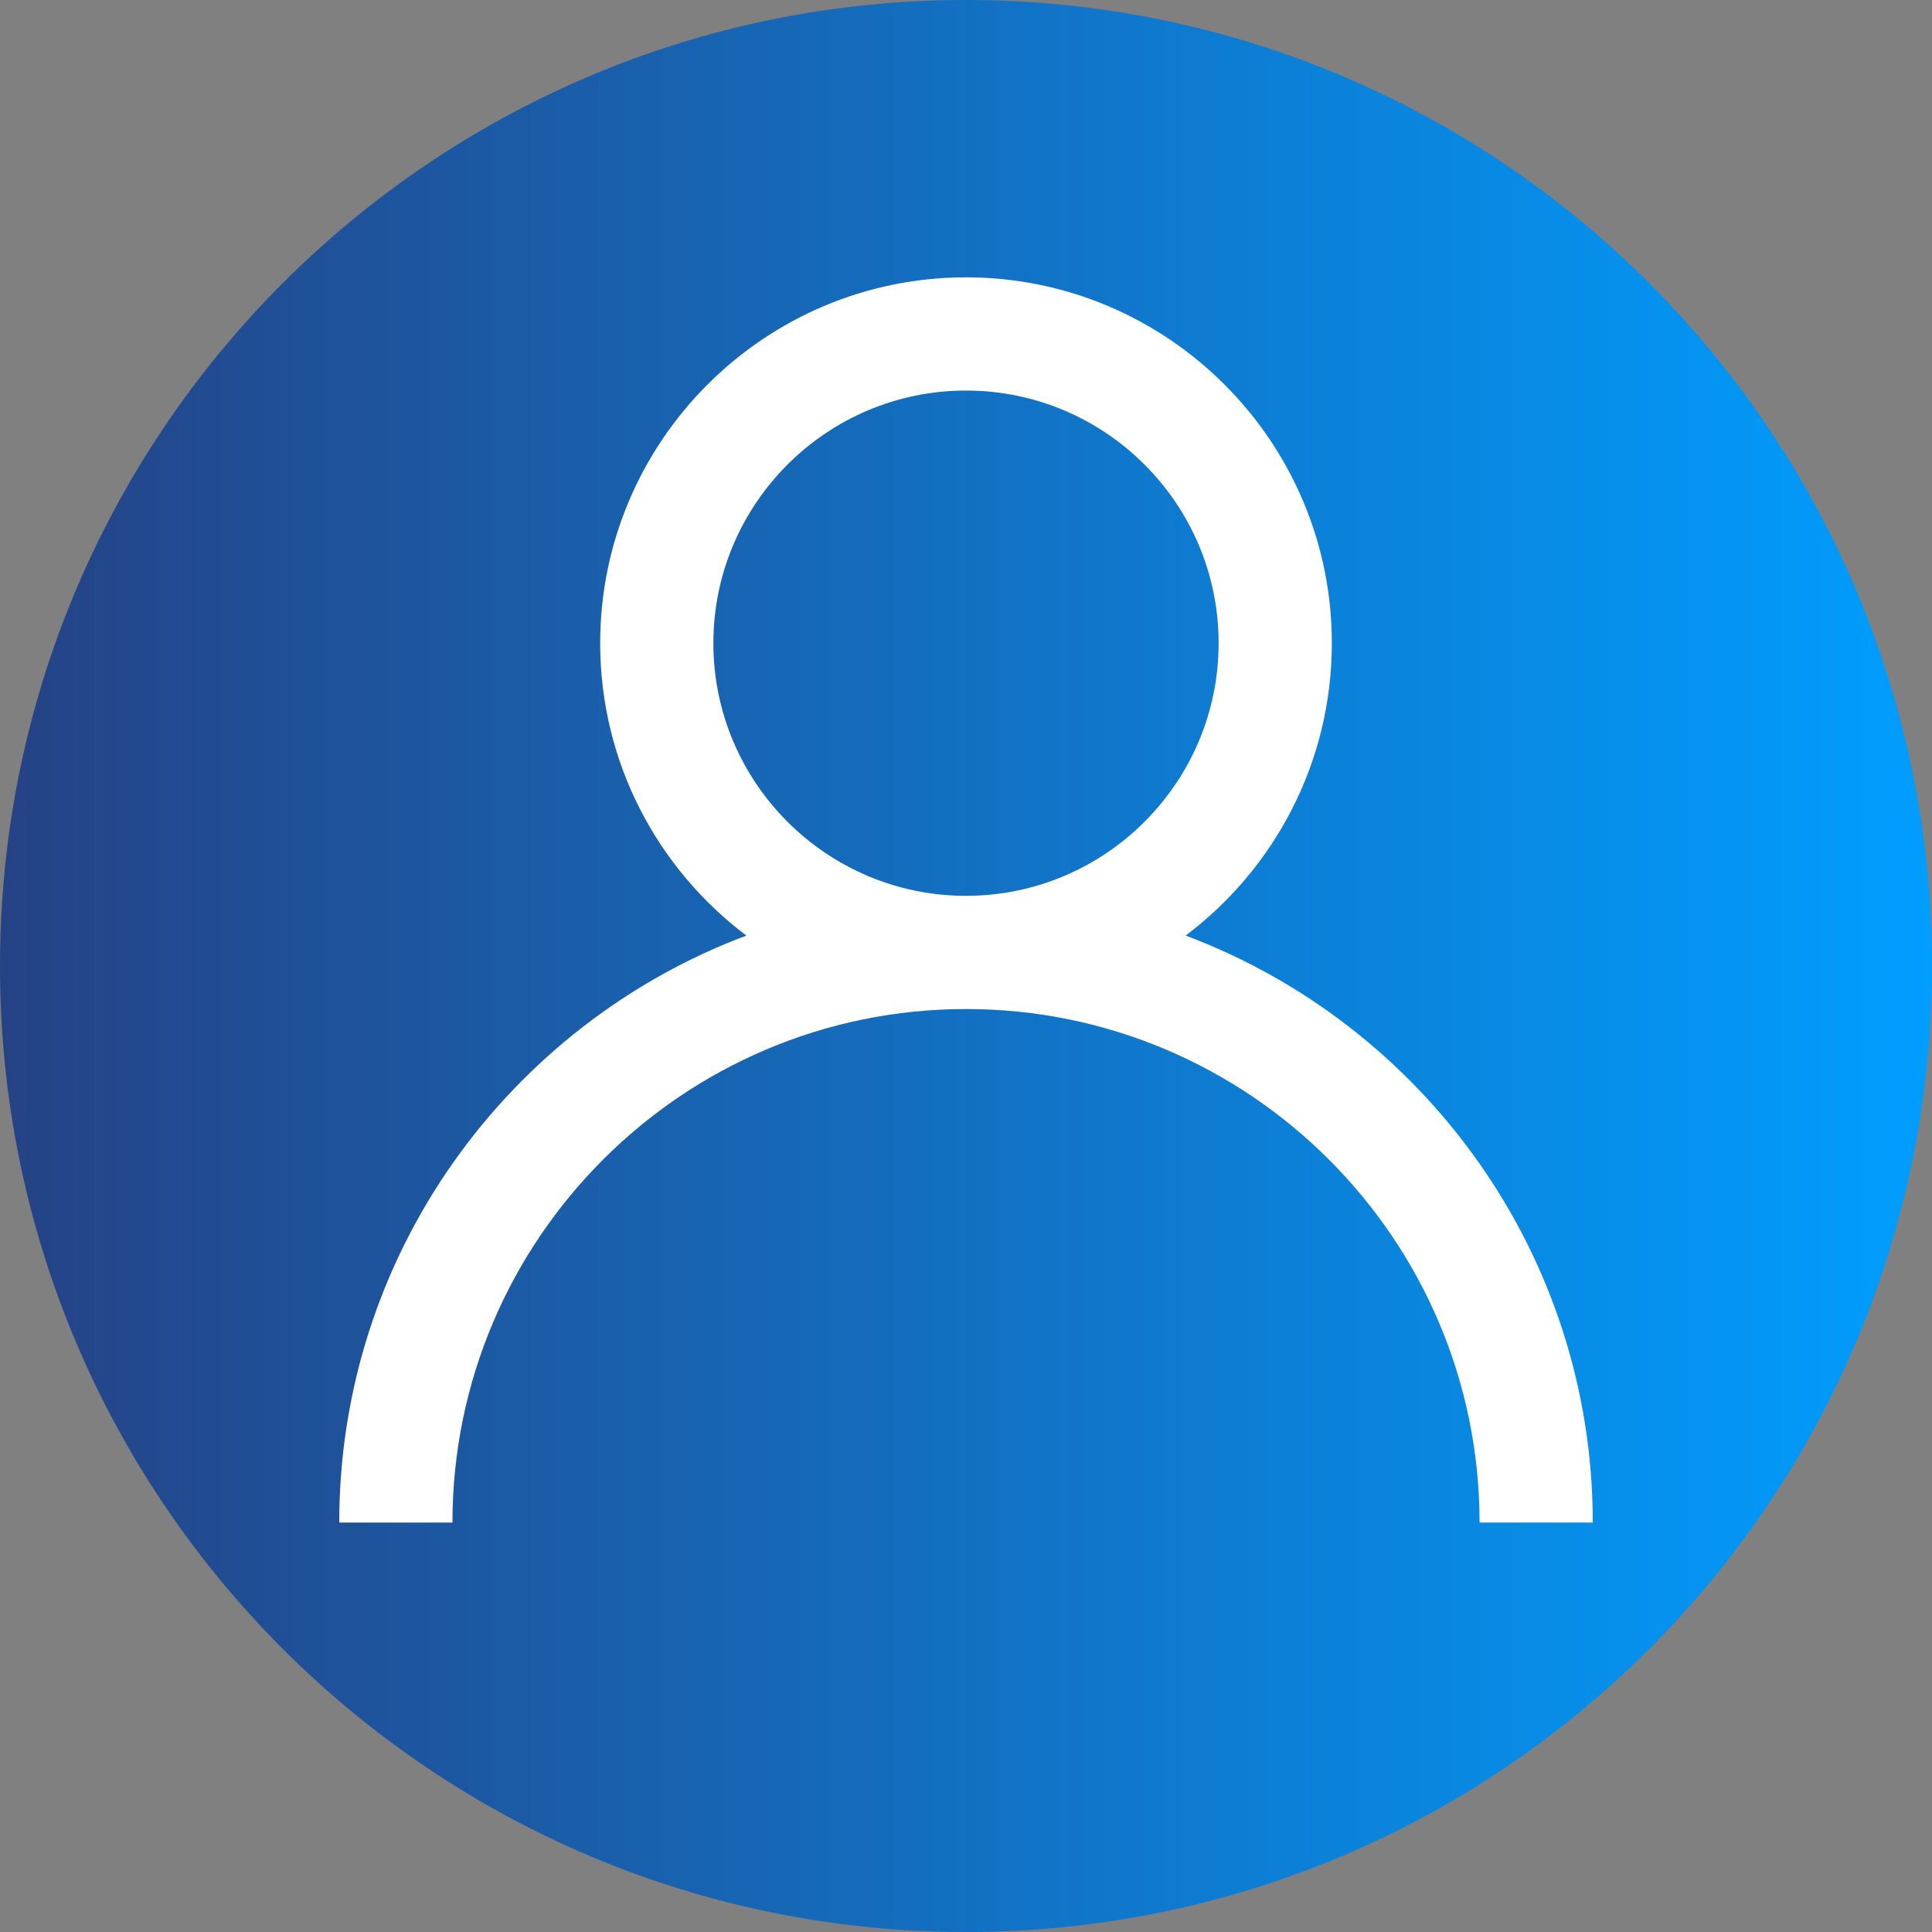 <svg width="100" height="100" viewBox="0 0 100 100" fill="none" xmlns="http://www.w3.org/2000/svg">
<rect x="0" y="0" width="100" height="100" fill="#808080" stroke="none"/>
<path d="M100 50C100 77.615 77.615 100 50 100C22.385 100 0 77.615 0 50C0 22.385 22.385 0 50 0C77.615 0 100 22.385 100 50Z" fill="url(#paint0_linear)"/>
<path d="M61.368 48.425C65.961 44.966 68.936 39.47 68.936 33.291C68.936 22.85 60.442 14.355 50 14.355C39.559 14.355 31.065 22.85 31.065 33.291C31.065 39.47 34.039 44.966 38.632 48.425C26.335 53.041 17.559 64.918 17.559 78.809H23.419C23.419 64.151 35.343 52.227 50.001 52.227C64.658 52.227 76.582 64.151 76.582 78.809H82.442C82.441 64.918 73.666 53.041 61.368 48.425ZM36.924 33.291C36.924 26.08 42.789 20.215 50 20.215C57.211 20.215 63.076 26.08 63.076 33.291C63.076 40.501 57.211 46.368 50 46.368C42.789 46.368 36.924 40.501 36.924 33.291Z" fill="white"/>
<defs>
<linearGradient id="paint0_linear" x1="0" y1="50" x2="100" y2="50" gradientUnits="userSpaceOnUse">
<stop stop-color="#254285"/>
<stop offset="1" stop-color="#009EFF"/>
</linearGradient>
</defs>
</svg>

